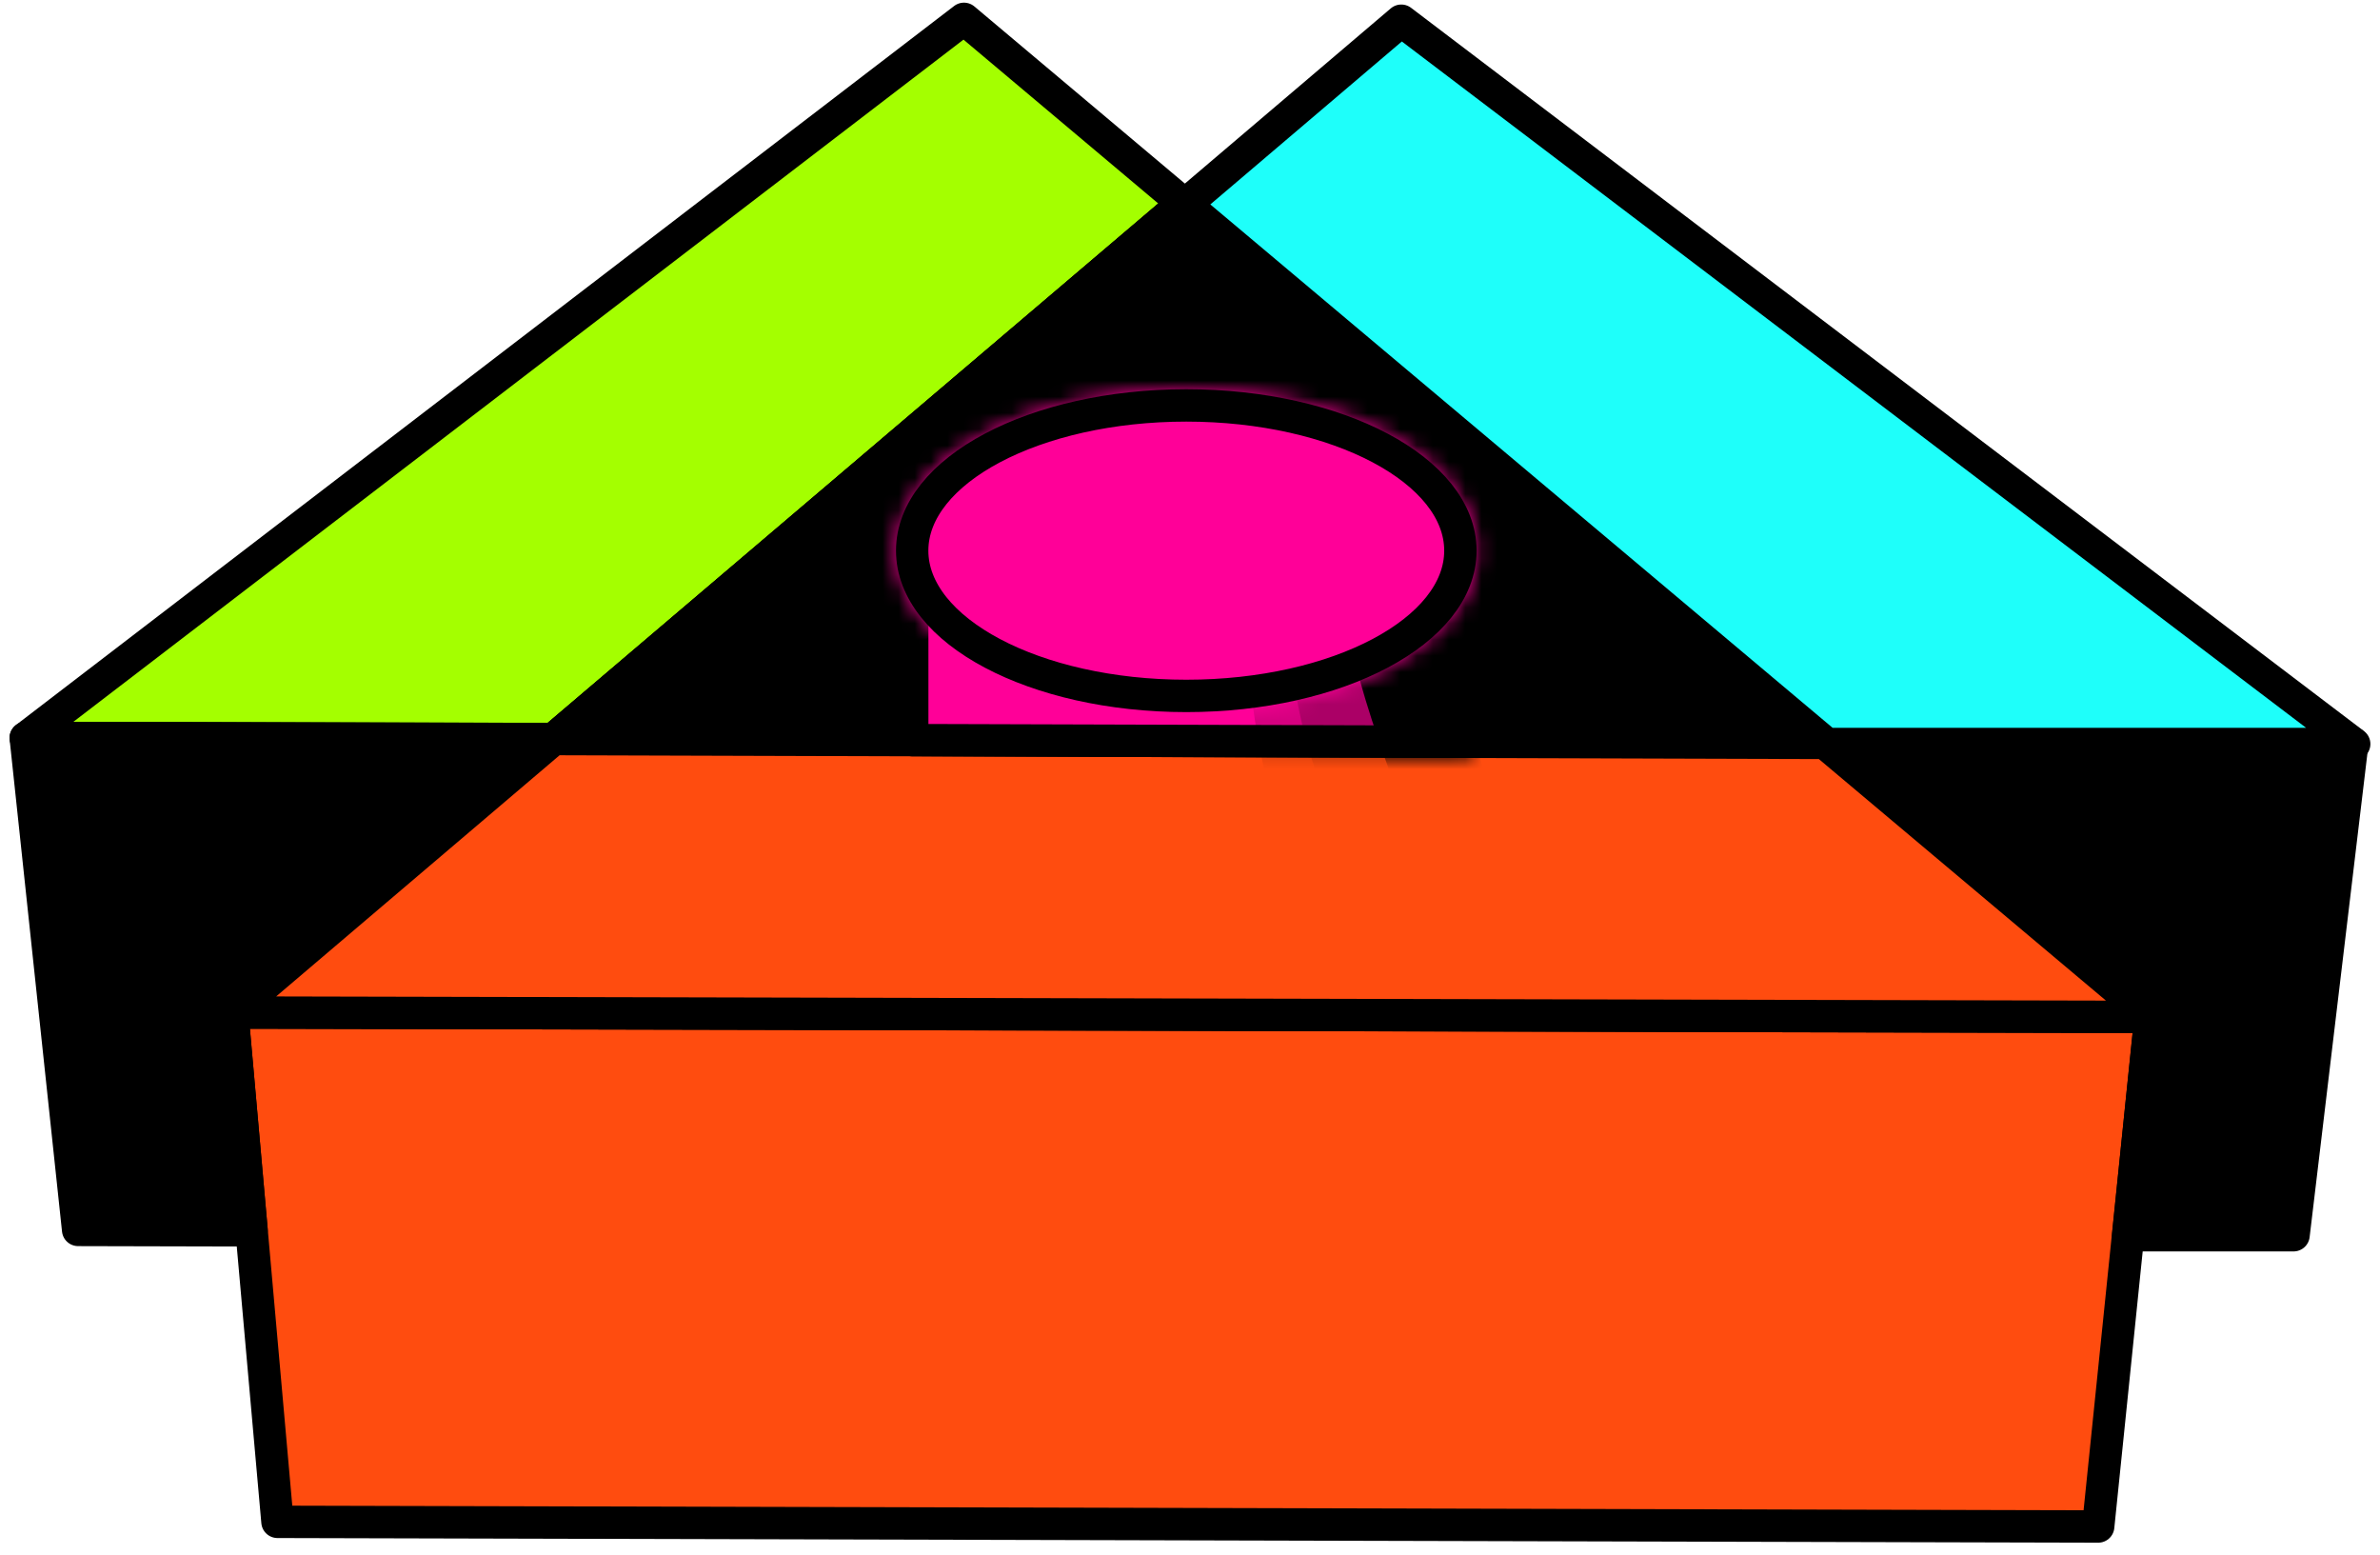 <svg width="147" height="96" viewBox="0 0 147 96" fill="none" xmlns="http://www.w3.org/2000/svg">
<path fill-rule="evenodd" clip-rule="evenodd" d="M73.088 12.561L59.539 1.164L1.59 45.566L34.194 45.636L73.088 12.561Z" fill="#A4FF00" stroke="black" stroke-width="2" stroke-linecap="round" stroke-linejoin="round"/>
<path fill-rule="evenodd" clip-rule="evenodd" d="M14.344 62.523L17.138 93.973L129.594 94.26L132.824 62.793L14.344 62.523Z" fill="#FF4C0F" stroke="black" stroke-width="2" stroke-linecap="round" stroke-linejoin="round"/>
<path fill-rule="evenodd" clip-rule="evenodd" d="M141.66 76.275H131.446L132.827 62.793L112.711 45.874H145.293L141.66 76.275Z" fill="black" stroke="black" stroke-width="2" stroke-linecap="round" stroke-linejoin="round"/>
<path fill-rule="evenodd" clip-rule="evenodd" d="M73.09 12.561L112.707 45.874L73.09 45.754V12.561Z" fill="black" stroke="black" stroke-width="2" stroke-linecap="round" stroke-linejoin="round"/>
<path opacity="0.166" fill-rule="evenodd" clip-rule="evenodd" d="M97.46 45.566C97.104 41.188 93.189 33.039 88.881 30.777C84.573 28.515 76.59 25.314 76.189 25.293C74.675 25.209 69.662 33.041 70.219 34.423C71.535 37.692 74.814 36.162 79.122 42.734C93.577 64.782 97.46 45.566 97.46 45.566Z" fill="black"/>
<path fill-rule="evenodd" clip-rule="evenodd" d="M1.59 45.566L4.826 75.947L15.537 75.973L14.342 62.523L34.194 45.636L1.59 45.566Z" fill="black" stroke="black" stroke-width="2" stroke-linecap="round" stroke-linejoin="round"/>
<path fill-rule="evenodd" clip-rule="evenodd" d="M73.09 12.561L34.195 45.636L73.09 45.754V12.561Z" fill="black" stroke="black" stroke-width="2" stroke-linecap="round" stroke-linejoin="round"/>
<path fill-rule="evenodd" clip-rule="evenodd" d="M73.09 12.561L34.195 45.636L73.09 45.754V12.561Z" stroke="black" stroke-width="2" stroke-linecap="round" stroke-linejoin="round"/>
<path fill-rule="evenodd" clip-rule="evenodd" d="M14.344 62.523L34.196 45.636L112.708 45.874L132.824 62.793L14.344 62.523Z" fill="#FF4C0F" stroke="black" stroke-width="2" stroke-linecap="round" stroke-linejoin="round"/>
<path fill-rule="evenodd" clip-rule="evenodd" d="M90.204 34.003V45.806L56.344 45.703V34.003" fill="#FF0098"/>
<path d="M90.204 34.003V45.806L56.344 45.703V34.003" stroke="black" stroke-width="2" stroke-linecap="round" stroke-linejoin="round"/>
<mask id="mask0_245_358" style="mask-type:luminance" maskUnits="userSpaceOnUse" x="55" y="33" width="37" height="14">
<path fill-rule="evenodd" clip-rule="evenodd" d="M90.204 34.003V45.806L56.344 45.703V34.003" fill="white"/>
<path d="M90.204 34.003V45.806L56.344 45.703V34.003" stroke="white" stroke-width="2" stroke-linecap="round" stroke-linejoin="round"/>
</mask>
<g mask="url(#mask0_245_358)">
<path opacity="0.198" fill-rule="evenodd" clip-rule="evenodd" d="M95.718 79.933C98.148 77.172 98.316 72.519 97.172 68.608C96.029 64.697 93.803 61.29 91.816 57.805C89.83 54.32 88.001 50.496 87.844 46.44C87.733 43.576 88.468 40.827 88.765 38.01C89.46 31.418 87.751 24.645 85.708 18.236C85.602 17.903 85.488 17.558 85.268 17.303C84.437 16.343 76.803 17.879 76.294 19.019C75.091 21.712 82.441 21.105 80.989 27.523C76.116 49.055 85.618 50.41 92.46 78.042C93.015 80.284 97.26 78.823 97.215 76.402" fill="black"/>
<path opacity="0.166" fill-rule="evenodd" clip-rule="evenodd" d="M104.738 84.984C106.371 81.688 105.329 77.151 103.212 73.669C101.095 70.187 98.063 67.472 95.242 64.62C92.421 61.768 89.665 58.548 88.464 54.67C87.616 51.933 87.614 49.088 87.171 46.289C86.137 39.742 82.733 33.642 79.101 27.981C78.912 27.686 78.713 27.382 78.434 27.193C77.383 26.481 70.407 29.94 70.211 31.173C69.745 34.086 76.688 31.597 76.946 38.172C77.812 60.232 87.341 59.081 101.101 84.001C102.218 86.023 105.941 83.513 105.271 81.186" fill="black"/>
<path fill-rule="evenodd" clip-rule="evenodd" d="M96.043 74.784C98.66 72.199 99.151 67.569 98.283 63.588C97.415 59.606 95.432 56.052 93.693 52.437C91.954 48.822 90.396 44.88 90.522 40.822C90.612 37.958 91.536 35.267 92.028 32.477C93.181 25.95 91.948 19.074 90.357 12.539C90.274 12.198 90.184 11.846 89.983 11.577C89.221 10.561 81.499 11.56 80.912 12.661C79.524 15.264 86.898 15.172 85.002 21.472C78.641 42.612 88.025 44.627 92.925 72.67C93.322 74.945 97.659 73.784 97.783 71.366" fill="black"/>
</g>
<mask id="mask1_245_358" style="mask-type:alpha" maskUnits="userSpaceOnUse" x="55" y="24" width="37" height="20">
<path fill-rule="evenodd" clip-rule="evenodd" d="M90.204 34.003C90.204 38.957 82.624 42.972 73.274 42.972C63.924 42.972 56.344 38.957 56.344 34.003C56.344 29.05 63.924 25.034 73.274 25.034C82.624 25.034 90.204 29.05 90.204 34.003Z" fill="#FF0098" stroke="black" stroke-width="2" stroke-linecap="round" stroke-linejoin="round"/>
</mask>
<g mask="url(#mask1_245_358)">
<rect x="52.367" y="19.265" width="41.805" height="29.619" fill="#FF0098"/>
</g>
<path fill-rule="evenodd" clip-rule="evenodd" d="M90.201 34.003C90.201 38.957 82.621 42.972 73.27 42.972C63.92 42.972 56.34 38.957 56.34 34.003C56.34 29.05 63.92 25.034 73.27 25.034C82.621 25.034 90.201 29.05 90.201 34.003Z" stroke="black" stroke-width="2" stroke-linecap="round" stroke-linejoin="round"/>
<path fill-rule="evenodd" clip-rule="evenodd" d="M86.549 1.279L73.207 12.628L112.825 45.941H145.407L86.549 1.279Z" fill="#1EFFFA" stroke="black" stroke-width="2" stroke-linecap="round" stroke-linejoin="round"/>
</svg>
